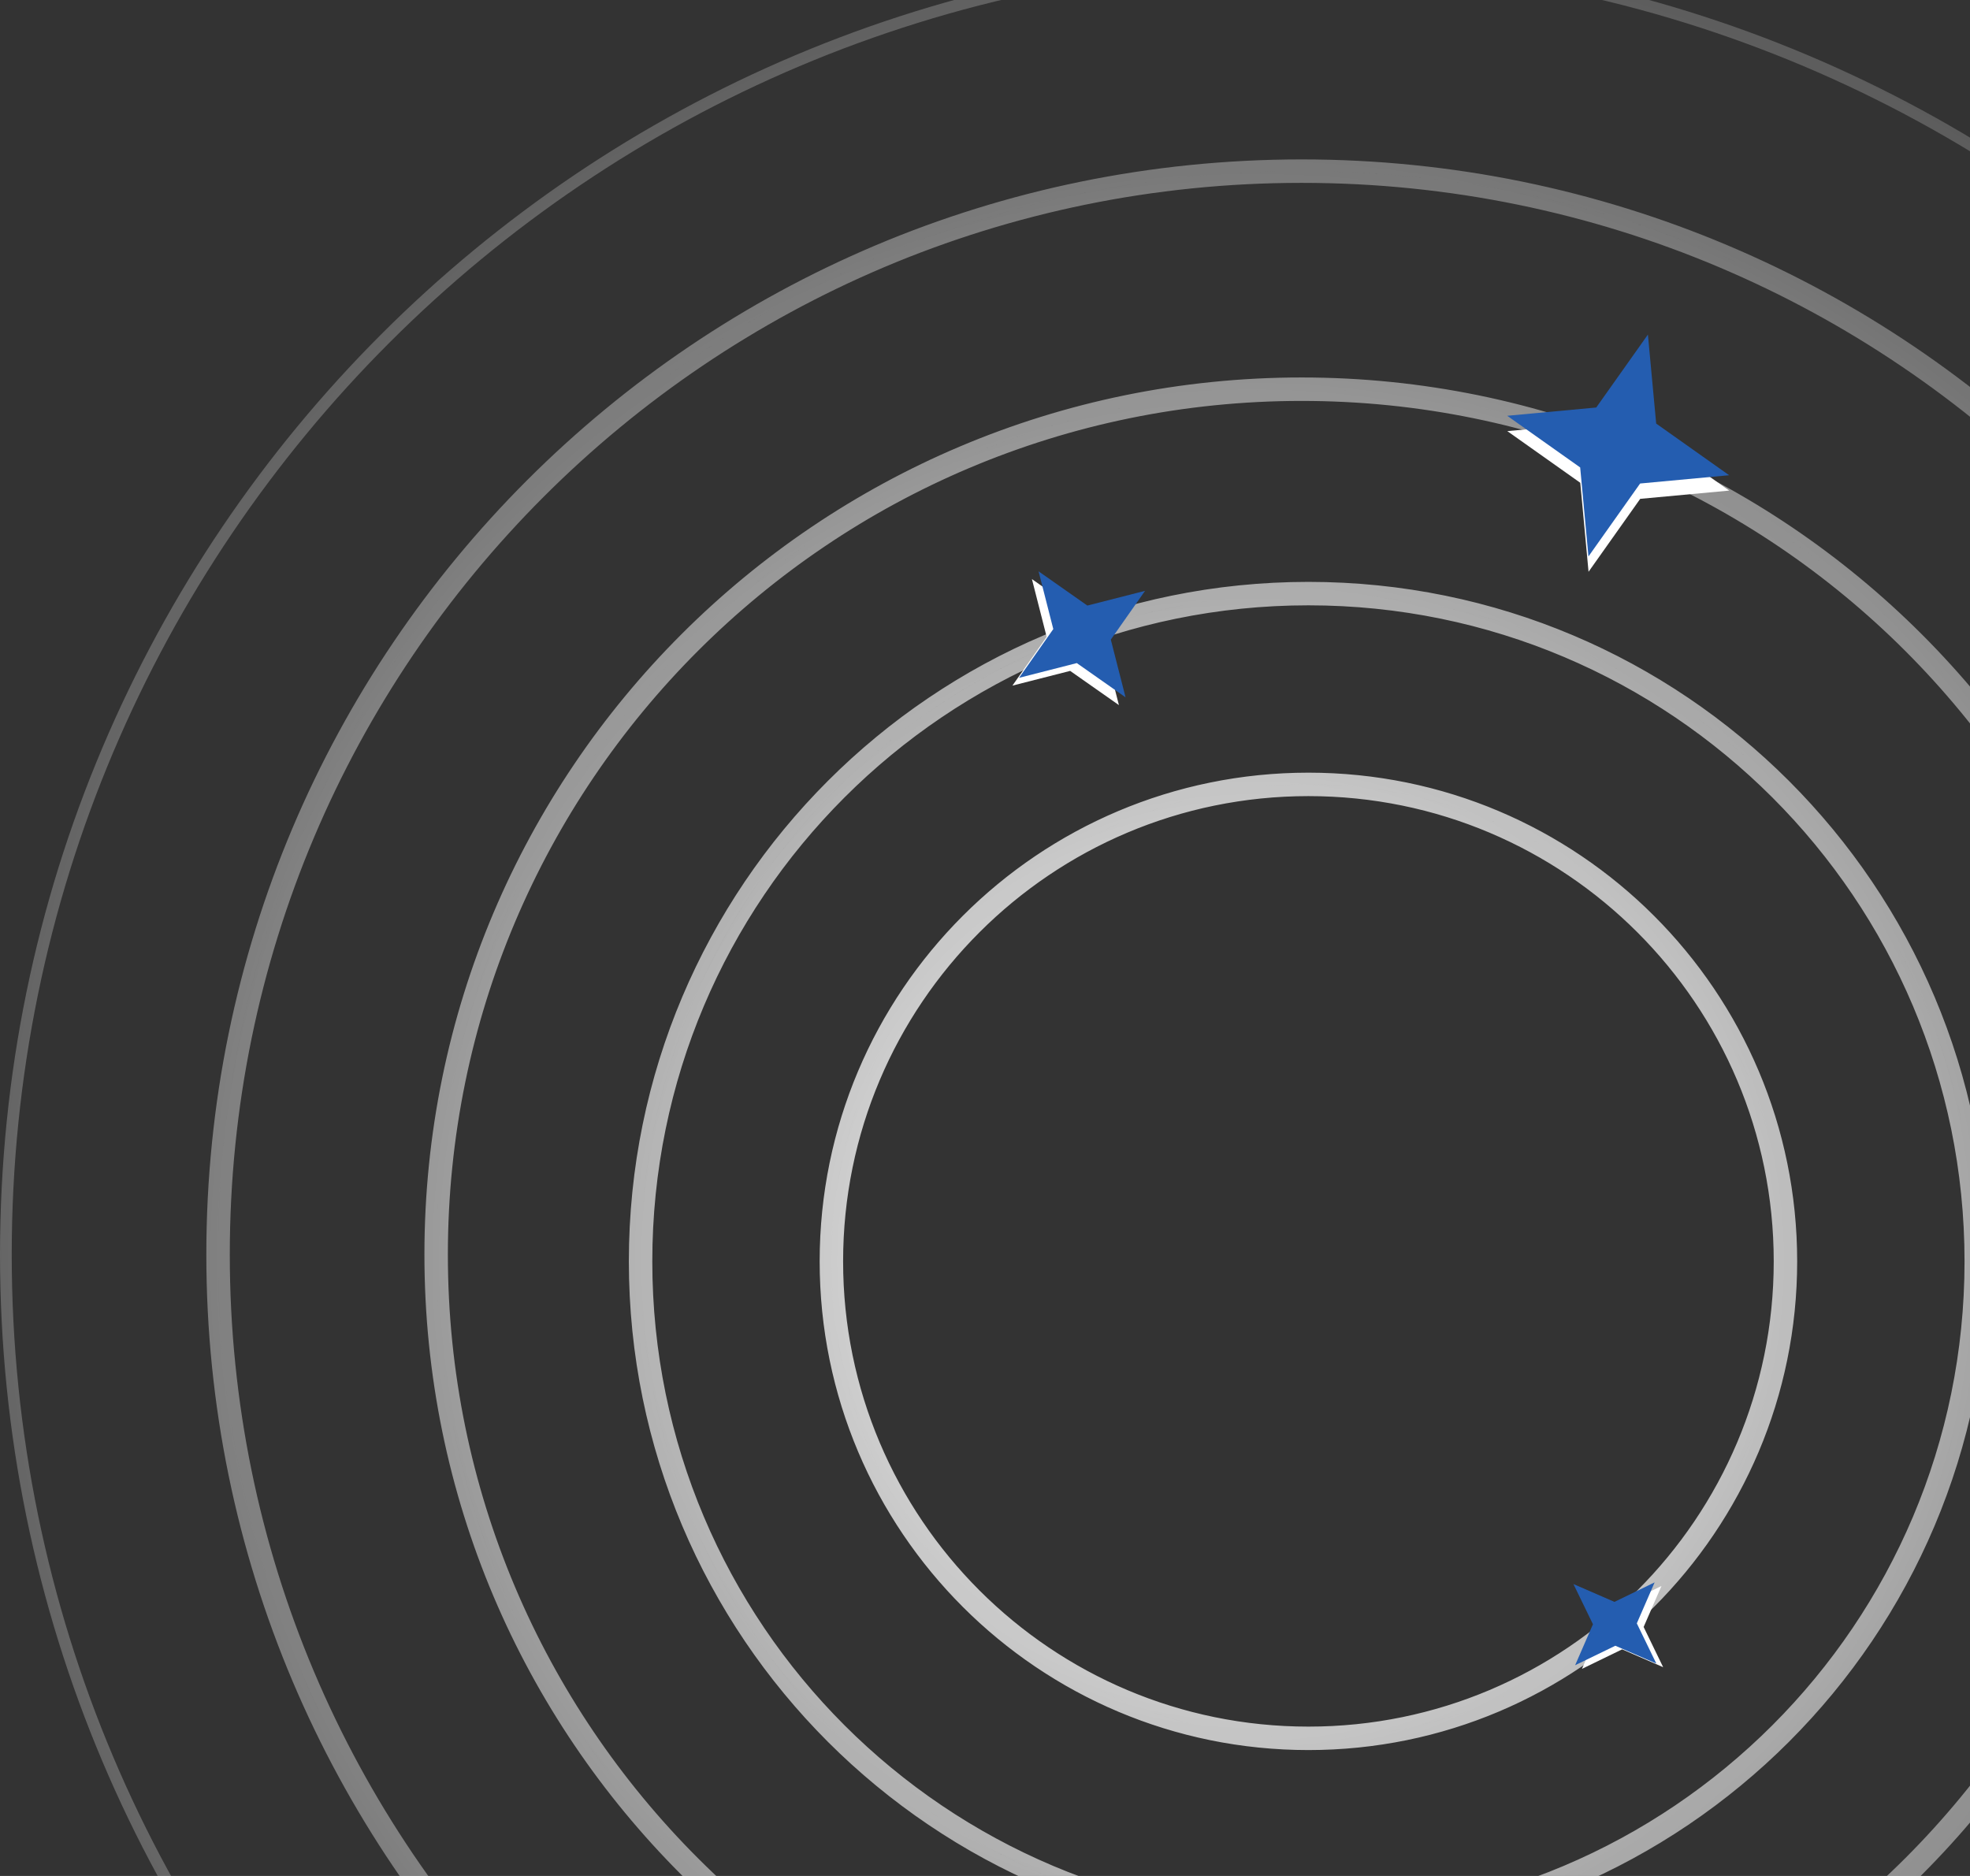 <svg width="84" height="80" viewBox="0 0 84 80" fill="none" xmlns="http://www.w3.org/2000/svg">
<rect x="0" y="0" width="84" height="80" fill="#333333" stroke="none"/>
<g clip-path="url(#clip0_16586_95984)">
<path d="M75.881 53.791C75.881 64.886 66.886 73.881 55.791 73.881C44.695 73.881 35.7 64.886 35.7 53.791C35.7 42.695 44.695 33.7 55.791 33.7C66.886 33.7 75.881 42.695 75.881 53.791ZM55.791 74.381C67.162 74.381 76.381 65.162 76.381 53.791C76.381 42.419 67.162 33.2 55.791 33.2C44.419 33.2 35.2 42.419 35.2 53.791C35.2 65.162 44.419 74.381 55.791 74.381ZM84.017 53.791C84.017 69.38 71.38 82.017 55.791 82.017C40.202 82.017 27.564 69.38 27.564 53.791C27.564 38.202 40.202 25.564 55.791 25.564C71.38 25.564 84.017 38.202 84.017 53.791ZM55.791 82.517C71.656 82.517 84.517 69.656 84.517 53.791C84.517 37.925 71.656 25.064 55.791 25.064C39.925 25.064 27.064 37.925 27.064 53.791C27.064 69.656 39.925 82.517 55.791 82.517ZM92.153 53.5C92.153 73.743 75.743 90.153 55.5 90.153C35.257 90.153 18.847 73.743 18.847 53.5C18.847 33.257 35.257 16.847 55.5 16.847C75.743 16.847 92.153 33.257 92.153 53.5ZM55.5 90.653C76.019 90.653 92.653 74.019 92.653 53.5C92.653 32.981 76.019 16.347 55.5 16.347C34.981 16.347 18.347 32.981 18.347 53.5C18.347 74.019 34.981 90.653 55.5 90.653ZM101.452 53.5C101.452 78.878 80.878 99.452 55.5 99.452C30.122 99.452 9.548 78.878 9.548 53.5C9.548 28.122 30.122 7.548 55.5 7.548C80.878 7.548 101.452 28.122 101.452 53.5ZM55.5 99.952C81.154 99.952 101.952 79.154 101.952 53.5C101.952 27.846 81.154 7.048 55.5 7.048C29.846 7.048 9.048 27.846 9.048 53.5C9.048 79.154 29.846 99.952 55.5 99.952ZM110.75 53.5C110.75 84.014 86.014 108.75 55.5 108.75C24.986 108.75 0.25 84.014 0.25 53.5C0.25 22.986 24.986 -1.75 55.5 -1.75C86.014 -1.75 110.75 22.986 110.75 53.5Z" stroke="url(#paint0_radial_16586_95984)" stroke-width="0.5"/>
<path d="M48.542 25.528L47.082 27.608L47.71 30.069L45.631 28.61L43.169 29.238L44.629 27.158L44.001 24.696L46.08 26.156L48.542 25.528Z" fill="white"/>
<path d="M48.825 25.196L47.365 27.276L47.993 29.737L45.914 28.277L43.452 28.906L44.912 26.826L44.284 24.364L46.364 25.824L48.825 25.196Z" fill="#245DB0"/>
<path d="M70.27 14.922L70.623 18.718L73.734 20.921L69.938 21.273L67.735 24.384L67.382 20.588L64.271 18.385L68.067 18.033L70.27 14.922Z" fill="white"/>
<path d="M70.266 14.268L70.619 18.063L73.73 20.266L69.934 20.619L67.731 23.73L67.378 19.934L64.267 17.731L68.063 17.378L70.266 14.268Z" fill="#245DB0"/>
<path d="M67.383 67.706L69.13 68.466L70.844 67.635L70.084 69.382L70.916 71.096L69.168 70.336L67.454 71.168L68.214 69.421L67.383 67.706Z" fill="white"/>
<path d="M67.091 67.552L68.839 68.312L70.553 67.48L69.793 69.228L70.625 70.942L68.877 70.182L67.163 71.013L67.923 69.266L67.091 67.552Z" fill="#245DB0"/>
</g>
<defs>
<radialGradient id="paint0_radial_16586_95984" cx="0" cy="0" r="1" gradientUnits="userSpaceOnUse" gradientTransform="translate(53.466 53.791) rotate(87.962) scale(71.254)">
<stop stop-color="white"/>
<stop offset="1" stop-color="white" stop-opacity="0"/>
</radialGradient>
<clipPath id="clip0_16586_95984">
<rect width="84" height="80" fill="white"/>
</clipPath>
</defs>
</svg>
